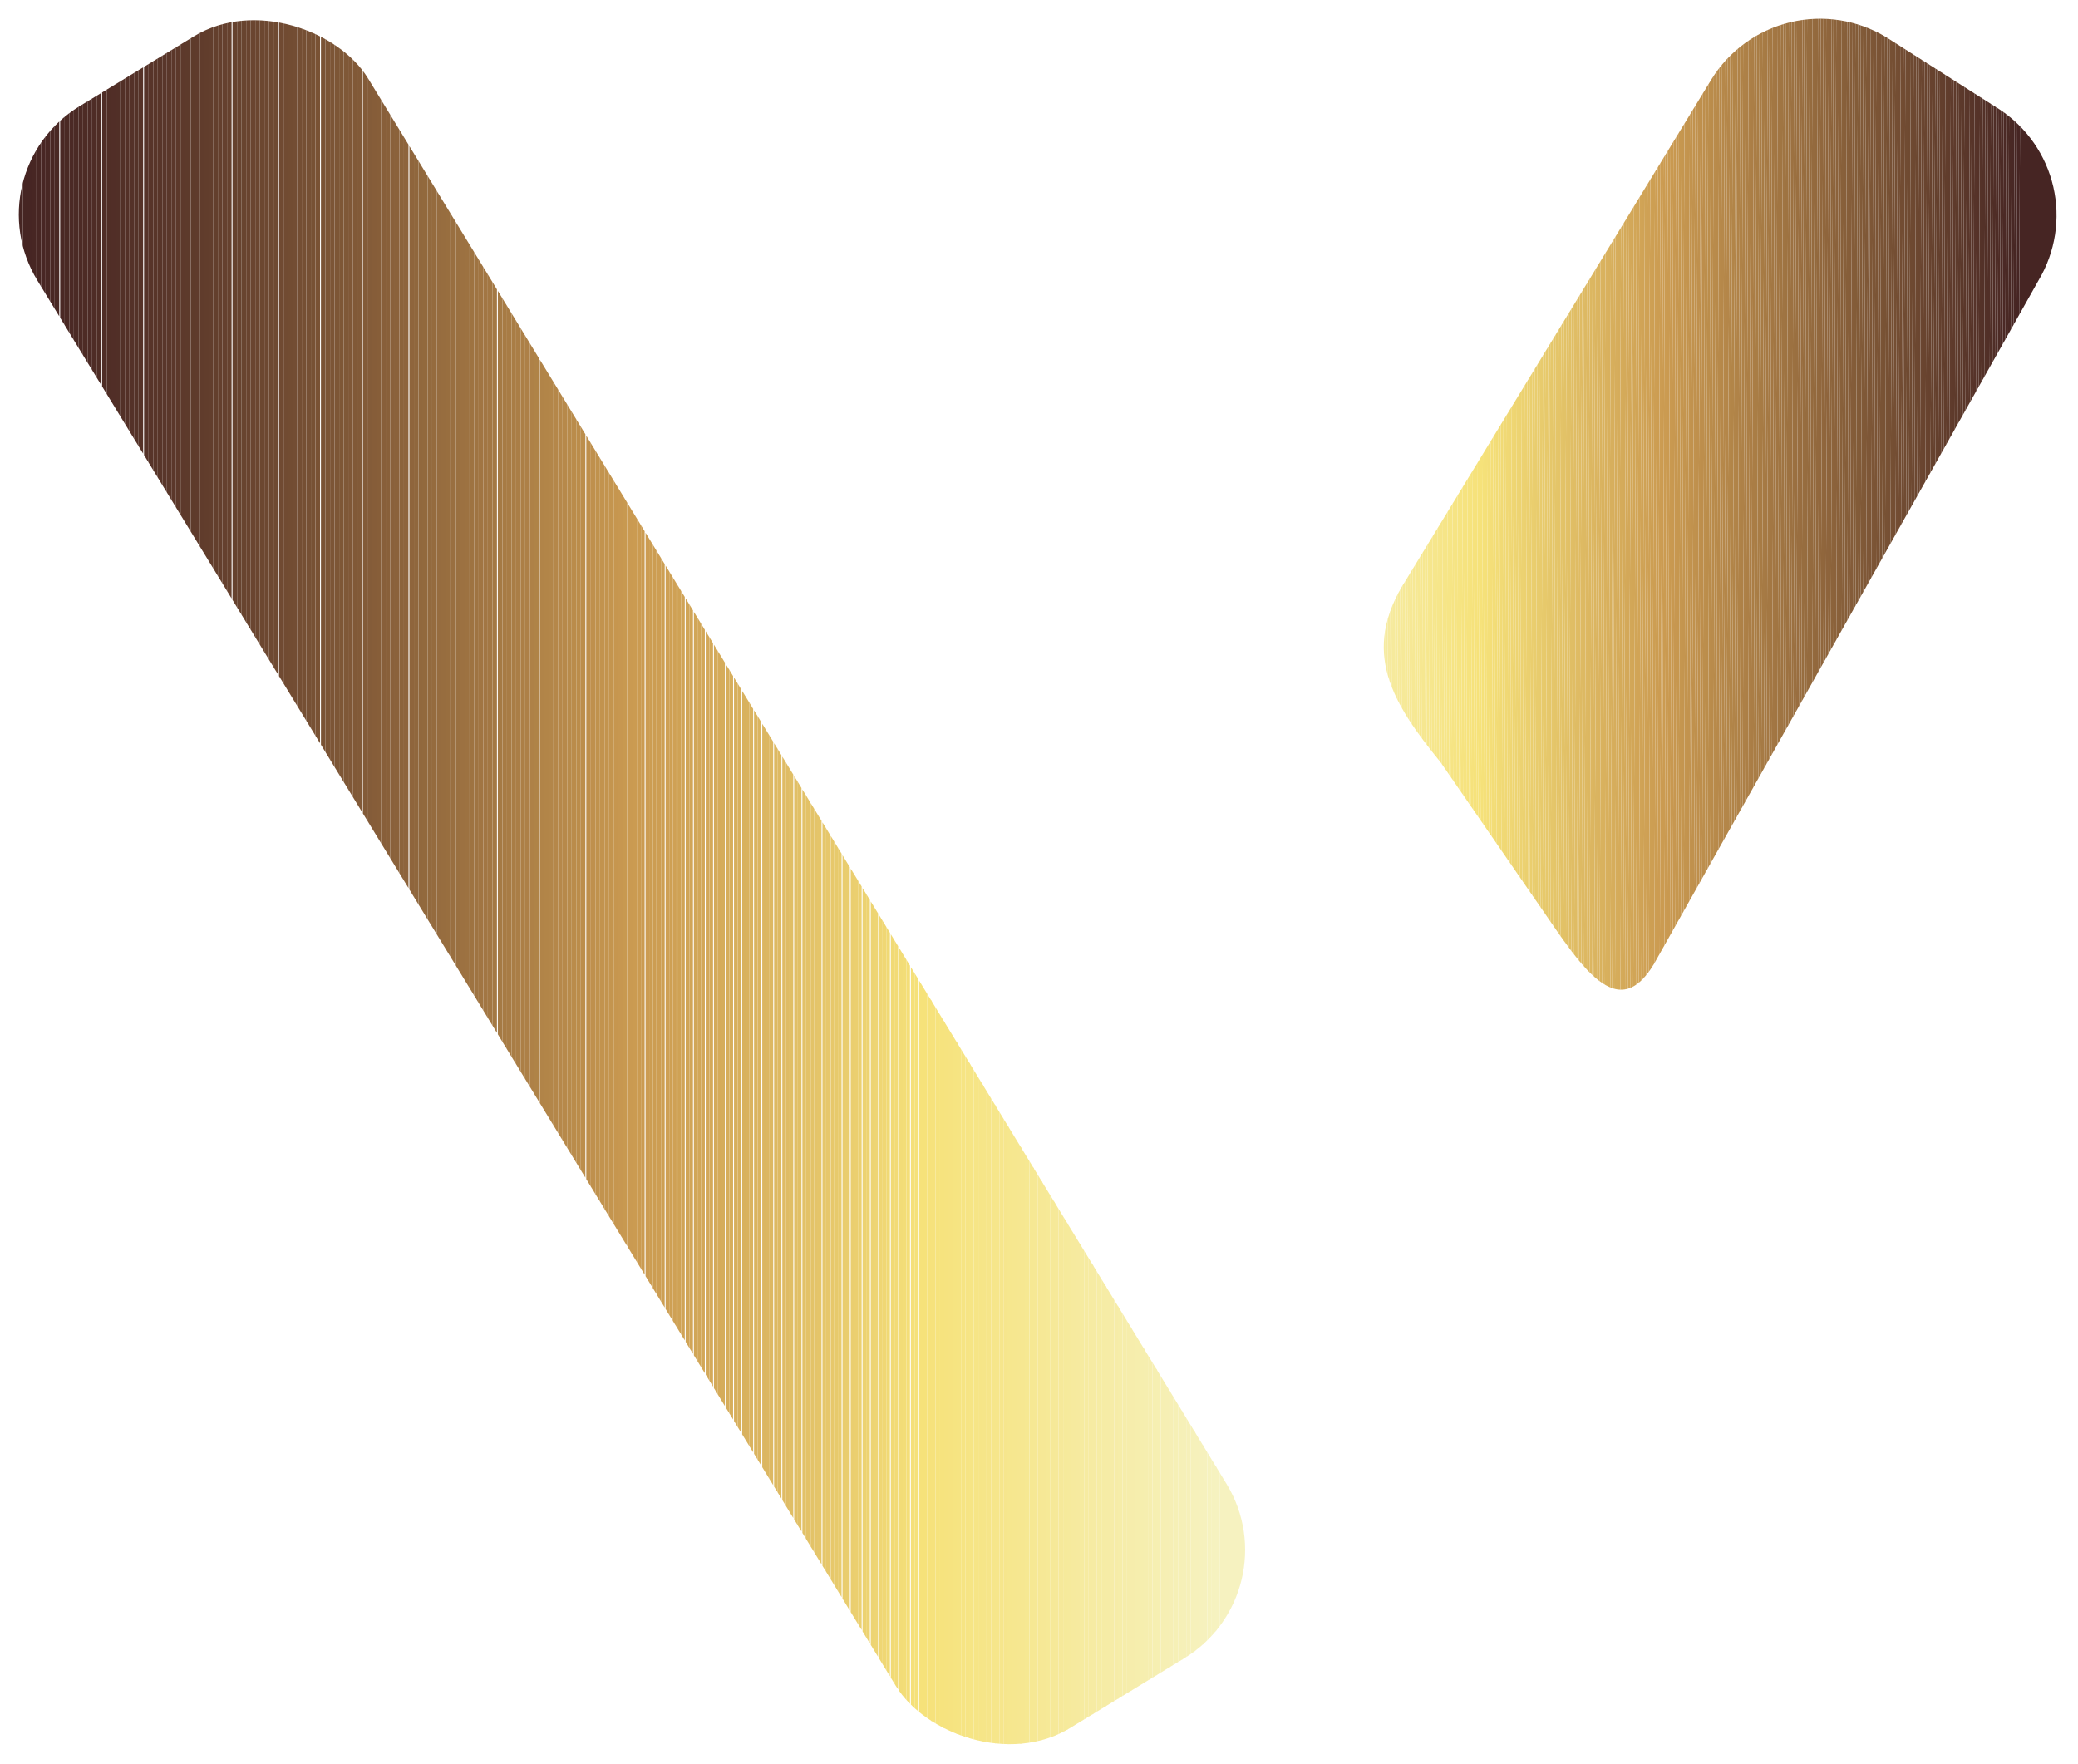 <svg xmlns="http://www.w3.org/2000/svg" xmlns:xlink="http://www.w3.org/1999/xlink" viewBox="0 0 22.79 19.34"><defs><style>.cls-1{fill:none;}.cls-2{clip-path:url(#clip-path);}.cls-3{fill:#462523;}.cls-4{fill:#472623;}.cls-5{fill:#482624;}.cls-6{fill:#482724;}.cls-7{fill:#492724;}.cls-8{fill:#492824;}.cls-9{fill:#4a2824;}.cls-10{fill:#4a2924;}.cls-11{fill:#4b2925;}.cls-12{fill:#4b2a25;}.cls-13{fill:#4c2a25;}.cls-14{fill:#4d2b25;}.cls-15{fill:#4d2b26;}.cls-16{fill:#4e2c26;}.cls-17{fill:#4f2d26;}.cls-18{fill:#502e26;}.cls-19{fill:#512e27;}.cls-20{fill:#512f27;}.cls-21{fill:#523027;}.cls-22{fill:#533027;}.cls-23{fill:#543128;}.cls-24{fill:#543228;}.cls-25{fill:#553228;}.cls-26{fill:#563329;}.cls-27{fill:#573429;}.cls-28{fill:#583529;}.cls-29{fill:#59362a;}.cls-30{fill:#5a372a;}.cls-31{fill:#5b372a;}.cls-32{fill:#5c382a;}.cls-33{fill:#5d392b;}.cls-34{fill:#5d3a2b;}.cls-35{fill:#5e3b2b;}.cls-36{fill:#5f3b2c;}.cls-37{fill:#603c2c;}.cls-38{fill:#613d2c;}.cls-39{fill:#623e2d;}.cls-40{fill:#633f2d;}.cls-41{fill:#643f2d;}.cls-42{fill:#65402e;}.cls-43{fill:#66412e;}.cls-44{fill:#66422e;}.cls-45{fill:#67432f;}.cls-46{fill:#68442f;}.cls-47{fill:#69442f;}.cls-48{fill:#6a4530;}.cls-49{fill:#6b4630;}.cls-50{fill:#6c4730;}.cls-51{fill:#6d4831;}.cls-52{fill:#6e4931;}.cls-53{fill:#6f4a31;}.cls-54{fill:#704a32;}.cls-55{fill:#714b32;}.cls-56{fill:#724c32;}.cls-57{fill:#734d33;}.cls-58{fill:#744e33;}.cls-59{fill:#754f33;}.cls-60{fill:#765034;}.cls-61{fill:#775134;}.cls-62{fill:#795234;}.cls-63{fill:#7a5335;}.cls-64{fill:#7b5435;}.cls-65{fill:#7c5536;}.cls-66{fill:#7d5636;}.cls-67{fill:#7e5736;}.cls-68{fill:#7f5837;}.cls-69{fill:#805837;}.cls-70{fill:#815937;}.cls-71{fill:#825a38;}.cls-72{fill:#835b38;}.cls-73{fill:#845c39;}.cls-74{fill:#865d39;}.cls-75{fill:#875e39;}.cls-76{fill:#885f3a;}.cls-77{fill:#89603a;}.cls-78{fill:#8a613b;}.cls-79{fill:#8b623b;}.cls-80{fill:#8c633b;}.cls-81{fill:#8e643c;}.cls-82{fill:#8f653c;}.cls-83{fill:#90673d;}.cls-84{fill:#91683d;}.cls-85{fill:#92693d;}.cls-86{fill:#936a3e;}.cls-87{fill:#956b3e;}.cls-88{fill:#966c3f;}.cls-89{fill:#976d3f;}.cls-90{fill:#986e3f;}.cls-91{fill:#996f40;}.cls-92{fill:#9a7040;}.cls-93{fill:#9c7141;}.cls-94{fill:#9d7241;}.cls-95{fill:#9e7341;}.cls-96{fill:#9f7442;}.cls-97{fill:#a17542;}.cls-98{fill:#a27643;}.cls-99{fill:#a37743;}.cls-100{fill:#a47944;}.cls-101{fill:#a57a44;}.cls-102{fill:#a77b44;}.cls-103{fill:#a87c45;}.cls-104{fill:#a97d45;}.cls-105{fill:#aa7e46;}.cls-106{fill:#ac7f46;}.cls-107{fill:#ad8047;}.cls-108{fill:#ae8147;}.cls-109{fill:#af8347;}.cls-110{fill:#b18448;}.cls-111{fill:#b28548;}.cls-112{fill:#b38649;}.cls-113{fill:#b58749;}.cls-114{fill:#b6884a;}.cls-115{fill:#b7894a;}.cls-116{fill:#b88b4b;}.cls-117{fill:#ba8c4b;}.cls-118{fill:#bb8d4b;}.cls-119{fill:#bc8e4c;}.cls-120{fill:#be8f4c;}.cls-121{fill:#bf904d;}.cls-122{fill:#c0924d;}.cls-123{fill:#c2934e;}.cls-124{fill:#c3944e;}.cls-125{fill:#c4954f;}.cls-126{fill:#c6964f;}.cls-127{fill:#c79750;}.cls-128{fill:#c89950;}.cls-129{fill:#ca9a51;}.cls-130{fill:#cb9b51;}.cls-131{fill:#cc9c52;}.cls-132{fill:#cc9d52;}.cls-133{fill:#cd9e53;}.cls-134{fill:#cd9f53;}.cls-135{fill:#cea054;}.cls-136{fill:#cfa155;}.cls-137{fill:#cfa255;}.cls-138{fill:#d0a356;}.cls-139{fill:#d0a456;}.cls-140{fill:#d1a557;}.cls-141{fill:#d1a657;}.cls-142{fill:#d2a758;}.cls-143{fill:#d3a758;}.cls-144{fill:#d3a859;}.cls-145{fill:#d4a959;}.cls-146{fill:#d4aa5a;}.cls-147{fill:#d5ab5a;}.cls-148{fill:#d5ac5b;}.cls-149{fill:#d6ad5b;}.cls-150{fill:#d7ae5c;}.cls-151{fill:#d7af5d;}.cls-152{fill:#d8b05d;}.cls-153{fill:#d8b15e;}.cls-154{fill:#d9b25e;}.cls-155{fill:#dab35f;}.cls-156{fill:#dab45f;}.cls-157{fill:#dbb560;}.cls-158{fill:#dbb661;}.cls-159{fill:#dcb761;}.cls-160{fill:#ddb862;}.cls-161{fill:#ddb962;}.cls-162{fill:#deba63;}.cls-163{fill:#dfbb64;}.cls-164{fill:#dfbc64;}.cls-165{fill:#e0be65;}.cls-166{fill:#e1bf66;}.cls-167{fill:#e1c066;}.cls-168{fill:#e2c167;}.cls-169{fill:#e3c267;}.cls-170{fill:#e3c368;}.cls-171{fill:#e4c469;}.cls-172{fill:#e5c569;}.cls-173{fill:#e5c66a;}.cls-174{fill:#e6c76b;}.cls-175{fill:#e7c86b;}.cls-176{fill:#e7ca6c;}.cls-177{fill:#e8cb6d;}.cls-178{fill:#e9cc6d;}.cls-179{fill:#e9cd6e;}.cls-180{fill:#eace6f;}.cls-181{fill:#ebcf6f;}.cls-182{fill:#ebd070;}.cls-183{fill:#ecd271;}.cls-184{fill:#edd371;}.cls-185{fill:#edd472;}.cls-186{fill:#eed573;}.cls-187{fill:#efd673;}.cls-188{fill:#f0d774;}.cls-189{fill:#f0d975;}.cls-190{fill:#f1da75;}.cls-191{fill:#f2db76;}.cls-192{fill:#f2dc77;}.cls-193{fill:#f3dd77;}.cls-194{fill:#f4de78;}.cls-195{fill:#f5e079;}.cls-196{fill:#f5e179;}.cls-197{fill:#f6e27a;}.cls-198{fill:#f6e27b;}.cls-199{fill:#f6e27c;}.cls-200{fill:#f6e37d;}.cls-201{fill:#f6e37e;}.cls-202{fill:#f6e37f;}.cls-203{fill:#f6e380;}.cls-204{fill:#f6e481;}.cls-205{fill:#f6e482;}.cls-206{fill:#f6e483;}.cls-207{fill:#f6e484;}.cls-208{fill:#f6e585;}.cls-209{fill:#f6e586;}.cls-210{fill:#f6e587;}.cls-211{fill:#f6e588;}.cls-212{fill:#f6e589;}.cls-213{fill:#f6e68a;}.cls-214{fill:#f6e68b;}.cls-215{fill:#f6e68c;}.cls-216{fill:#f6e68d;}.cls-217{fill:#f6e78e;}.cls-218{fill:#f6e78f;}.cls-219{fill:#f6e790;}.cls-220{fill:#f6e791;}.cls-221{fill:#f6e892;}.cls-222{fill:#f6e893;}.cls-223{fill:#f6e894;}.cls-224{fill:#f6e895;}.cls-225{fill:#f6e896;}.cls-226{fill:#f6e997;}.cls-227{fill:#f6e998;}.cls-228{fill:#f6e999;}.cls-229{fill:#f6e99a;}.cls-230{fill:#f6ea9b;}.cls-231{fill:#f6ea9c;}.cls-232{fill:#f6ea9e;}.cls-233{fill:#f6ea9f;}.cls-234{fill:#f6eba0;}.cls-235{fill:#f6eba1;}.cls-236{fill:#f6eba2;}.cls-237{fill:#f6eba3;}.cls-238{fill:#f6eca4;}.cls-239{fill:#f6eca5;}.cls-240{fill:#f6eca6;}.cls-241{fill:#f6eca7;}.cls-242{fill:#f6eca8;}.cls-243{fill:#f6eda9;}.cls-244{fill:#f6edaa;}.cls-245{fill:#f6edab;}.cls-246{fill:#f6edac;}.cls-247{fill:#f6eead;}.cls-248{fill:#f6eeae;}.cls-249{fill:#f6eeaf;}.cls-250{fill:#f6eeb0;}.cls-251{fill:#f6efb1;}.cls-252{fill:#f6efb2;}.cls-253{fill:#f6efb3;}.cls-254{fill:#f6efb4;}.cls-255{fill:#f6efb5;}.cls-256{fill:#f6f0b6;}.cls-257{fill:#f6f0b7;}.cls-258{fill:#f6f0b8;}.cls-259{fill:#f6f0b9;}.cls-260{fill:#f6f1ba;}.cls-261{fill:#f6f1bb;}.cls-262{fill:#f6f1bc;}.cls-263{fill:#f6f1bd;}.cls-264{fill:#f6f2be;}.cls-265{fill:#f6f2bf;}.cls-266{fill:#f6f2c0;}.cls-267{clip-path:url(#clip-path-2);}.cls-268{fill:#f4df78;}.cls-269{fill:#f2dc76;}.cls-270{fill:#f0d874;}.cls-271{fill:#efd774;}.cls-272{fill:#eed572;}.cls-273{fill:#ecd170;}.cls-274{fill:#ebd06f;}.cls-275{fill:#eacf6f;}.cls-276{fill:#eace6e;}.cls-277{fill:#e8cc6d;}.cls-278{fill:#e7c96b;}.cls-279{fill:#e6c86b;}.cls-280{fill:#e5c76a;}.cls-281{fill:#e4c569;}.cls-282{fill:#e4c468;}.cls-283{fill:#e2c267;}.cls-284{fill:#e0bd65;}.cls-285{fill:#ddb963;}.cls-286{fill:#dcb661;}.cls-287{fill:#dab460;}.cls-288{fill:#d9b15e;}.cls-289{fill:#d6ad5c;}.cls-290{fill:#d2a657;}.cls-291{fill:#d1a456;}.cls-292{fill:#c99950;}.cls-293{fill:#c89850;}.cls-294{fill:#c6974f;}.cls-295{fill:#c5964f;}.cls-296{fill:#c1924e;}.cls-297{fill:#c0914d;}.cls-298{fill:#bd8e4c;}.cls-299{fill:#b98b4b;}.cls-300{fill:#b88a4a;}.cls-301{fill:#b48649;}.cls-302{fill:#b08348;}.cls-303{fill:#af8247;}.cls-304{fill:#ab7e46;}.cls-305{fill:#aa7d45;}.cls-306{fill:#a67a44;}.cls-307{fill:#a57944;}.cls-308{fill:#a47843;}.cls-309{fill:#a07542;}.cls-310{fill:#9b7040;}.cls-311{fill:#9a6f40;}.cls-312{fill:#996e40;}.cls-313{fill:#986d3f;}.cls-314{fill:#946a3e;}.cls-315{fill:#93693d;}.cls-316{fill:#92683d;}.cls-317{fill:#91673d;}.cls-318{fill:#90663c;}.cls-319{fill:#8d643b;}.cls-320{fill:#8a613a;}.cls-321{fill:#88603a;}.cls-322{fill:#875f3a;}.cls-323{fill:#865e39;}.cls-324{fill:#855d39;}.cls-325{fill:#835c38;}.cls-326{fill:#825b38;}.cls-327{fill:#815a38;}.cls-328{fill:#805937;}.cls-329{fill:#7e5737;}.cls-330{fill:#795335;}.cls-331{fill:#785234;}.cls-332{fill:#704b32;}.cls-333{fill:#68432f;}.cls-334{fill:#67422e;}.cls-335{fill:#65412e;}.cls-336{fill:#64402d;}.cls-337{fill:#5e3a2b;}.cls-338{fill:#5c392b;}.cls-339{fill:#5b382a;}.cls-340{fill:#533128;}</style><clipPath id="clip-path" transform="translate(0.2 0.2)"><rect class="cls-1" x="4.6" y="-0.94" width="4.25" height="20.84" rx="1.39" transform="translate(-3.95 4.89) rotate(-31.42)"/></clipPath><clipPath id="clip-path-2" transform="translate(0.2 0.2)"><path class="cls-1" d="M21.73,1,20.49.21a1.4,1.4,0,0,0-1.92.46L15.22,6.16c-.51.79-.14,1.36.38,2l1,1.45c.48.68.91,1.48,1.34.76l4.22-7.5A1.39,1.39,0,0,0,21.73,1Z"/></clipPath></defs><g id="Layer_2" data-name="Layer 2"><g id="Layer_1-2" data-name="Layer 1"><g id="FinalLogov1"><g class="cls-2"><rect class="cls-3" width="0.2" height="19.34"/><rect class="cls-3" x="0.2" width="0.05" height="19.34"/><rect class="cls-3" x="0.25" width="0.05" height="19.34"/><rect class="cls-3" x="0.3" width="0.05" height="19.34"/><rect class="cls-4" x="0.35" width="0.05" height="19.34"/><rect class="cls-4" x="0.4" width="0.05" height="19.34"/><rect class="cls-5" x="0.45" width="0.05" height="19.34"/><rect class="cls-6" x="0.5" width="0.05" height="19.34"/><rect class="cls-7" x="0.55" width="0.05" height="19.34"/><rect class="cls-8" x="0.6" width="0.05" height="19.34"/><rect class="cls-9" x="0.66" width="0.05" height="19.34"/><rect class="cls-10" x="0.71" width="0.05" height="19.34"/><rect class="cls-11" x="0.76" width="0.05" height="19.34"/><rect class="cls-12" x="0.81" width="0.05" height="19.34"/><rect class="cls-13" x="0.86" width="0.05" height="19.34"/><rect class="cls-14" x="0.91" width="0.05" height="19.34"/><rect class="cls-15" x="0.96" width="0.05" height="19.34"/><rect class="cls-16" x="1.01" width="0.05" height="19.34"/><rect class="cls-17" x="1.06" width="0.05" height="19.34"/><rect class="cls-17" x="1.12" width="0.05" height="19.34"/><rect class="cls-18" x="1.17" width="0.05" height="19.34"/><rect class="cls-19" x="1.22" width="0.05" height="19.34"/><rect class="cls-20" x="1.27" width="0.05" height="19.34"/><rect class="cls-21" x="1.32" width="0.05" height="19.34"/><rect class="cls-22" x="1.37" width="0.05" height="19.34"/><rect class="cls-23" x="1.42" width="0.05" height="19.34"/><rect class="cls-24" x="1.47" width="0.05" height="19.34"/><rect class="cls-25" x="1.52" width="0.05" height="19.34"/><rect class="cls-26" x="1.58" width="0.05" height="19.34"/><rect class="cls-27" x="1.63" width="0.05" height="19.34"/><rect class="cls-28" x="1.68" width="0.05" height="19.34"/><rect class="cls-28" x="1.73" width="0.05" height="19.34"/><rect class="cls-29" x="1.78" width="0.05" height="19.34"/><rect class="cls-30" x="1.83" width="0.05" height="19.34"/><rect class="cls-31" x="1.88" width="0.05" height="19.34"/><rect class="cls-32" x="1.93" width="0.05" height="19.34"/><rect class="cls-33" x="1.98" width="0.05" height="19.34"/><rect class="cls-34" x="2.03" width="0.05" height="19.34"/><rect class="cls-35" x="2.09" width="0.05" height="19.34"/><rect class="cls-36" x="2.14" width="0.05" height="19.34"/><rect class="cls-37" x="2.19" width="0.05" height="19.34"/><rect class="cls-38" x="2.24" width="0.05" height="19.34"/><rect class="cls-39" x="2.29" width="0.05" height="19.34"/><rect class="cls-40" x="2.34" width="0.05" height="19.34"/><rect class="cls-41" x="2.39" width="0.05" height="19.34"/><rect class="cls-42" x="2.44" width="0.05" height="19.34"/><rect class="cls-43" x="2.49" width="0.05" height="19.34"/><rect class="cls-44" x="2.55" width="0.05" height="19.34"/><rect class="cls-45" x="2.6" width="0.05" height="19.34"/><rect class="cls-46" x="2.65" width="0.05" height="19.34"/><rect class="cls-47" x="2.7" width="0.05" height="19.34"/><rect class="cls-48" x="2.75" width="0.05" height="19.34"/><rect class="cls-49" x="2.8" width="0.05" height="19.34"/><rect class="cls-50" x="2.85" width="0.05" height="19.34"/><rect class="cls-51" x="2.9" width="0.05" height="19.34"/><rect class="cls-52" x="2.95" width="0.05" height="19.34"/><rect class="cls-53" x="3" width="0.05" height="19.34"/><rect class="cls-54" x="3.06" width="0.05" height="19.34"/><rect class="cls-55" x="3.11" width="0.05" height="19.34"/><rect class="cls-56" x="3.16" width="0.05" height="19.34"/><rect class="cls-57" x="3.21" width="0.05" height="19.34"/><rect class="cls-58" x="3.26" width="0.05" height="19.34"/><rect class="cls-59" x="3.31" width="0.05" height="19.34"/><rect class="cls-60" x="3.36" width="0.05" height="19.34"/><rect class="cls-61" x="3.41" width="0.05" height="19.34"/><rect class="cls-62" x="3.46" width="0.05" height="19.34"/><rect class="cls-63" x="3.52" width="0.05" height="19.34"/><rect class="cls-64" x="3.57" width="0.05" height="19.34"/><rect class="cls-65" x="3.62" width="0.05" height="19.34"/><rect class="cls-66" x="3.67" width="0.05" height="19.34"/><rect class="cls-67" x="3.72" width="0.05" height="19.34"/><rect class="cls-68" x="3.77" width="0.05" height="19.34"/><rect class="cls-69" x="3.82" width="0.05" height="19.34"/><rect class="cls-70" x="3.87" width="0.05" height="19.34"/><rect class="cls-71" x="3.92" width="0.05" height="19.34"/><rect class="cls-72" x="3.98" width="0.05" height="19.34"/><rect class="cls-73" x="4.03" width="0.05" height="19.34"/><rect class="cls-74" x="4.08" width="0.05" height="19.34"/><rect class="cls-75" x="4.13" width="0.05" height="19.34"/><rect class="cls-76" x="4.18" width="0.05" height="19.34"/><rect class="cls-77" x="4.23" width="0.05" height="19.34"/><rect class="cls-78" x="4.28" width="0.05" height="19.34"/><rect class="cls-79" x="4.33" width="0.05" height="19.34"/><rect class="cls-80" x="4.38" width="0.05" height="19.34"/><rect class="cls-81" x="4.43" width="0.05" height="19.34"/><rect class="cls-82" x="4.49" width="0.05" height="19.34"/><rect class="cls-83" x="4.54" width="0.05" height="19.34"/><rect class="cls-84" x="4.59" width="0.05" height="19.34"/><rect class="cls-85" x="4.64" width="0.05" height="19.34"/><rect class="cls-86" x="4.69" width="0.05" height="19.34"/><rect class="cls-87" x="4.74" width="0.05" height="19.34"/><rect class="cls-88" x="4.79" width="0.05" height="19.34"/><rect class="cls-89" x="4.84" width="0.05" height="19.34"/><rect class="cls-90" x="4.89" width="0.05" height="19.34"/><rect class="cls-91" x="4.95" width="0.05" height="19.34"/><rect class="cls-92" x="5" width="0.05" height="19.34"/><rect class="cls-93" x="5.05" width="0.05" height="19.34"/><rect class="cls-94" x="5.1" width="0.05" height="19.34"/><rect class="cls-95" x="5.15" width="0.05" height="19.34"/><rect class="cls-96" x="5.2" width="0.05" height="19.34"/><rect class="cls-97" x="5.25" width="0.05" height="19.34"/><rect class="cls-98" x="5.3" width="0.05" height="19.34"/><rect class="cls-99" x="5.35" width="0.05" height="19.34"/><rect class="cls-100" x="5.4" width="0.05" height="19.34"/><rect class="cls-101" x="5.46" width="0.05" height="19.34"/><rect class="cls-102" x="5.51" width="0.05" height="19.34"/><rect class="cls-103" x="5.56" width="0.05" height="19.34"/><rect class="cls-104" x="5.61" width="0.05" height="19.34"/><rect class="cls-105" x="5.66" width="0.05" height="19.34"/><rect class="cls-106" x="5.71" width="0.05" height="19.34"/><rect class="cls-107" x="5.76" width="0.05" height="19.34"/><rect class="cls-108" x="5.81" width="0.05" height="19.34"/><rect class="cls-109" x="5.86" width="0.05" height="19.34"/><rect class="cls-110" x="5.92" width="0.05" height="19.34"/><rect class="cls-111" x="5.97" width="0.05" height="19.34"/><rect class="cls-112" x="6.02" width="0.05" height="19.34"/><rect class="cls-113" x="6.07" width="0.05" height="19.34"/><rect class="cls-114" x="6.12" width="0.05" height="19.34"/><rect class="cls-115" x="6.17" width="0.05" height="19.34"/><rect class="cls-116" x="6.22" width="0.05" height="19.34"/><rect class="cls-117" x="6.27" width="0.05" height="19.34"/><rect class="cls-118" x="6.32" width="0.05" height="19.34"/><rect class="cls-119" x="6.37" width="0.05" height="19.34"/><rect class="cls-120" x="6.43" width="0.05" height="19.34"/><rect class="cls-121" x="6.48" width="0.05" height="19.34"/><rect class="cls-122" x="6.53" width="0.05" height="19.34"/><rect class="cls-123" x="6.58" width="0.05" height="19.34"/><rect class="cls-124" x="6.63" width="0.05" height="19.34"/><rect class="cls-125" x="6.68" width="0.05" height="19.34"/><rect class="cls-126" x="6.73" width="0.05" height="19.34"/><rect class="cls-127" x="6.78" width="0.05" height="19.34"/><rect class="cls-128" x="6.83" width="0.05" height="19.34"/><rect class="cls-129" x="6.89" width="0.05" height="19.34"/><rect class="cls-130" x="6.94" width="0.05" height="19.34"/><rect class="cls-130" x="6.99" width="0.04" height="19.34"/><rect class="cls-130" x="7.03" width="0.04" height="19.34"/><rect class="cls-131" x="7.08" width="0.04" height="19.34"/><rect class="cls-132" x="7.12" width="0.04" height="19.34"/><rect class="cls-132" x="7.16" width="0.04" height="19.34"/><rect class="cls-133" x="7.21" width="0.04" height="19.34"/><rect class="cls-134" x="7.25" width="0.04" height="19.34"/><rect class="cls-135" x="7.3" width="0.04" height="19.34"/><rect class="cls-135" x="7.34" width="0.04" height="19.34"/><rect class="cls-136" x="7.38" width="0.04" height="19.34"/><rect class="cls-137" x="7.43" width="0.04" height="19.34"/><rect class="cls-138" x="7.47" width="0.04" height="19.34"/><rect class="cls-139" x="7.52" width="0.04" height="19.34"/><rect class="cls-140" x="7.56" width="0.04" height="19.34"/><rect class="cls-141" x="7.61" width="0.04" height="19.34"/><rect class="cls-142" x="7.65" width="0.04" height="19.34"/><rect class="cls-143" x="7.69" width="0.04" height="19.34"/><rect class="cls-144" x="7.74" width="0.04" height="19.34"/><rect class="cls-145" x="7.78" width="0.04" height="19.34"/><rect class="cls-146" x="7.83" width="0.04" height="19.34"/><rect class="cls-147" x="7.87" width="0.04" height="19.34"/><rect class="cls-148" x="7.91" width="0.04" height="19.34"/><rect class="cls-149" x="7.96" width="0.04" height="19.34"/><rect class="cls-150" x="8" width="0.04" height="19.34"/><rect class="cls-151" x="8.05" width="0.04" height="19.34"/><rect class="cls-152" x="8.09" width="0.04" height="19.34"/><rect class="cls-153" x="8.14" width="0.04" height="19.34"/><rect class="cls-154" x="8.18" width="0.04" height="19.34"/><rect class="cls-155" x="8.22" width="0.04" height="19.34"/><rect class="cls-156" x="8.27" width="0.04" height="19.34"/><rect class="cls-157" x="8.31" width="0.04" height="19.34"/><rect class="cls-158" x="8.36" width="0.04" height="19.34"/><rect class="cls-159" x="8.4" width="0.04" height="19.34"/><rect class="cls-160" x="8.44" width="0.04" height="19.34"/><rect class="cls-161" x="8.49" width="0.04" height="19.34"/><rect class="cls-162" x="8.53" width="0.04" height="19.34"/><rect class="cls-163" x="8.58" width="0.04" height="19.34"/><rect class="cls-164" x="8.62" width="0.04" height="19.34"/><rect class="cls-165" x="8.66" width="0.04" height="19.34"/><rect class="cls-166" x="8.71" width="0.04" height="19.34"/><rect class="cls-167" x="8.75" width="0.04" height="19.34"/><rect class="cls-168" x="8.8" width="0.04" height="19.34"/><rect class="cls-169" x="8.84" width="0.04" height="19.34"/><rect class="cls-170" x="8.89" width="0.04" height="19.34"/><rect class="cls-171" x="8.93" width="0.04" height="19.34"/><rect class="cls-172" x="8.97" width="0.04" height="19.34"/><rect class="cls-173" x="9.02" width="0.04" height="19.34"/><rect class="cls-174" x="9.06" width="0.04" height="19.34"/><rect class="cls-175" x="9.11" width="0.04" height="19.34"/><rect class="cls-176" x="9.15" width="0.04" height="19.34"/><rect class="cls-177" x="9.19" width="0.04" height="19.34"/><rect class="cls-178" x="9.24" width="0.04" height="19.34"/><rect class="cls-179" x="9.28" width="0.04" height="19.34"/><rect class="cls-180" x="9.33" width="0.04" height="19.34"/><rect class="cls-181" x="9.37" width="0.04" height="19.34"/><rect class="cls-182" x="9.41" width="0.04" height="19.34"/><rect class="cls-183" x="9.46" width="0.04" height="19.34"/><rect class="cls-184" x="9.5" width="0.04" height="19.34"/><rect class="cls-185" x="9.55" width="0.04" height="19.34"/><rect class="cls-186" x="9.59" width="0.04" height="19.34"/><rect class="cls-187" x="9.64" width="0.04" height="19.34"/><rect class="cls-188" x="9.68" width="0.04" height="19.34"/><rect class="cls-189" x="9.72" width="0.04" height="19.34"/><rect class="cls-190" x="9.77" width="0.04" height="19.34"/><rect class="cls-191" x="9.81" width="0.04" height="19.34"/><rect class="cls-192" x="9.86" width="0.04" height="19.34"/><rect class="cls-193" x="9.9" width="0.04" height="19.34"/><rect class="cls-194" x="9.94" width="0.04" height="19.34"/><rect class="cls-195" x="9.99" width="0.04" height="19.34"/><rect class="cls-196" x="10.03" width="0.04" height="19.34"/><rect class="cls-197" x="10.08" width="0.04" height="19.34"/><rect class="cls-197" x="10.12" width="0.05" height="19.34"/><rect class="cls-198" x="10.17" width="0.05" height="19.34"/><rect class="cls-199" x="10.21" width="0.05" height="19.34"/><rect class="cls-200" x="10.26" width="0.05" height="19.34"/><rect class="cls-201" x="10.31" width="0.05" height="19.34"/><rect class="cls-202" x="10.35" width="0.05" height="19.34"/><rect class="cls-203" x="10.4" width="0.05" height="19.34"/><rect class="cls-204" x="10.45" width="0.05" height="19.34"/><rect class="cls-205" x="10.49" width="0.05" height="19.34"/><rect class="cls-206" x="10.54" width="0.05" height="19.34"/><rect class="cls-207" x="10.59" width="0.05" height="19.34"/><rect class="cls-208" x="10.63" width="0.05" height="19.34"/><rect class="cls-209" x="10.68" width="0.05" height="19.34"/><rect class="cls-210" x="10.73" width="0.05" height="19.34"/><rect class="cls-211" x="10.77" width="0.05" height="19.34"/><rect class="cls-212" x="10.82" width="0.05" height="19.34"/><rect class="cls-213" x="10.87" width="0.05" height="19.34"/><rect class="cls-214" x="10.91" width="0.05" height="19.34"/><rect class="cls-215" x="10.96" width="0.05" height="19.34"/><rect class="cls-216" x="11.01" width="0.05" height="19.34"/><rect class="cls-217" x="11.05" width="0.05" height="19.34"/><rect class="cls-218" x="11.1" width="0.05" height="19.34"/><rect class="cls-219" x="11.15" width="0.05" height="19.34"/><rect class="cls-220" x="11.19" width="0.05" height="19.34"/><rect class="cls-221" x="11.24" width="0.05" height="19.34"/><rect class="cls-222" x="11.29" width="0.05" height="19.34"/><rect class="cls-223" x="11.33" width="0.05" height="19.34"/><rect class="cls-224" x="11.38" width="0.05" height="19.34"/><rect class="cls-225" x="11.42" width="0.05" height="19.34"/><rect class="cls-226" x="11.47" width="0.05" height="19.34"/><rect class="cls-227" x="11.52" width="0.05" height="19.34"/><rect class="cls-228" x="11.56" width="0.05" height="19.34"/><rect class="cls-229" x="11.61" width="0.05" height="19.34"/><rect class="cls-230" x="11.66" width="0.05" height="19.34"/><rect class="cls-231" x="11.7" width="0.05" height="19.34"/><rect class="cls-232" x="11.75" width="0.05" height="19.34"/><rect class="cls-233" x="11.8" width="0.05" height="19.34"/><rect class="cls-234" x="11.84" width="0.05" height="19.34"/><rect class="cls-235" x="11.89" width="0.05" height="19.34"/><rect class="cls-236" x="11.94" width="0.05" height="19.34"/><rect class="cls-237" x="11.98" width="0.05" height="19.34"/><rect class="cls-238" x="12.03" width="0.05" height="19.34"/><rect class="cls-239" x="12.08" width="0.05" height="19.34"/><rect class="cls-240" x="12.12" width="0.05" height="19.34"/><rect class="cls-241" x="12.17" width="0.05" height="19.34"/><rect class="cls-242" x="12.22" width="0.05" height="19.34"/><rect class="cls-243" x="12.26" width="0.05" height="19.34"/><rect class="cls-244" x="12.31" width="0.05" height="19.34"/><rect class="cls-245" x="12.36" width="0.05" height="19.34"/><rect class="cls-246" x="12.4" width="0.05" height="19.34"/><rect class="cls-247" x="12.45" width="0.05" height="19.34"/><rect class="cls-248" x="12.5" width="0.05" height="19.34"/><rect class="cls-249" x="12.54" width="0.05" height="19.34"/><rect class="cls-250" x="12.59" width="0.05" height="19.34"/><rect class="cls-251" x="12.64" width="0.05" height="19.34"/><rect class="cls-252" x="12.68" width="0.05" height="19.34"/><rect class="cls-253" x="12.73" width="0.05" height="19.34"/><rect class="cls-254" x="12.78" width="0.05" height="19.34"/><rect class="cls-255" x="12.82" width="0.05" height="19.34"/><rect class="cls-256" x="12.87" width="0.05" height="19.34"/><rect class="cls-257" x="12.92" width="0.05" height="19.34"/><rect class="cls-258" x="12.96" width="0.05" height="19.34"/><rect class="cls-259" x="13.01" width="0.05" height="19.34"/><rect class="cls-260" x="13.06" width="0.05" height="19.34"/><rect class="cls-261" x="13.1" width="0.05" height="19.34"/><rect class="cls-262" x="13.15" width="0.05" height="19.34"/><rect class="cls-263" x="13.19" width="0.05" height="19.34"/><rect class="cls-264" x="13.24" width="0.05" height="19.34"/><rect class="cls-265" x="13.29" width="0.05" height="19.34"/><rect class="cls-266" x="13.33" width="0.05" height="19.34"/><rect class="cls-266" x="13.38" width="0.45" height="19.34"/></g><g class="cls-267"><polygon class="cls-246" points="14.92 0.01 14.9 4.29 14.9 0.01 14.92 0.01"/><polygon class="cls-245" points="14.95 0.01 14.9 10.16 14.9 4.29 14.92 0.01 14.95 0.01"/><polygon class="cls-244" points="14.98 0.01 14.93 11.3 14.9 11.3 14.9 10.16 14.95 0.01 14.98 0.01"/><polygon class="cls-243" points="15.01 0.01 14.95 11.3 14.93 11.3 14.98 0.01 15.01 0.01"/><polygon class="cls-242" points="15.03 0.01 14.98 11.3 14.95 11.3 15.01 0.01 15.03 0.01"/><polygon class="cls-241" points="15.06 0.01 15.01 11.3 14.98 11.3 15.03 0.01 15.06 0.01"/><polygon class="cls-240" points="15.09 0.01 15.04 11.3 15.01 11.3 15.06 0.01 15.09 0.01"/><polygon class="cls-239" points="15.11 0.01 15.06 11.3 15.04 11.3 15.09 0.01 15.11 0.01"/><polygon class="cls-238" points="15.14 0.01 15.09 11.3 15.06 11.3 15.11 0.01 15.14 0.01"/><polygon class="cls-237" points="15.17 0.01 15.12 11.3 15.09 11.3 15.14 0.01 15.17 0.01"/><polygon class="cls-236" points="15.2 0.01 15.14 11.3 15.12 11.3 15.17 0.01 15.2 0.01"/><polygon class="cls-235" points="15.22 0.01 15.17 11.3 15.14 11.3 15.2 0.01 15.22 0.01"/><polygon class="cls-234" points="15.25 0.01 15.2 11.3 15.17 11.3 15.22 0.01 15.25 0.01"/><polygon class="cls-233" points="15.28 0.01 15.22 11.3 15.2 11.3 15.25 0.01 15.28 0.01"/><polygon class="cls-232" points="15.3 0.01 15.25 11.3 15.22 11.3 15.28 0.01 15.3 0.01"/><polygon class="cls-231" points="15.33 0.01 15.28 11.3 15.25 11.3 15.3 0.01 15.33 0.01"/><polygon class="cls-230" points="15.36 0.01 15.31 11.3 15.28 11.3 15.33 0.01 15.36 0.01"/><polygon class="cls-229" points="15.39 0.01 15.33 11.3 15.31 11.3 15.36 0.01 15.39 0.01"/><polygon class="cls-228" points="15.41 0.01 15.36 11.3 15.33 11.3 15.39 0.01 15.41 0.01"/><polygon class="cls-227" points="15.44 0.01 15.39 11.3 15.36 11.3 15.41 0.01 15.44 0.01"/><polygon class="cls-226" points="15.47 0.01 15.42 11.3 15.39 11.3 15.44 0.01 15.47 0.01"/><polygon class="cls-225" points="15.49 0.01 15.44 11.3 15.42 11.3 15.47 0.01 15.49 0.01"/><polygon class="cls-224" points="15.52 0.01 15.47 11.3 15.44 11.3 15.49 0.01 15.52 0.01"/><polygon class="cls-223" points="15.55 0.01 15.5 11.3 15.47 11.3 15.52 0.01 15.55 0.01"/><polygon class="cls-222" points="15.58 0.01 15.53 11.3 15.5 11.3 15.55 0.01 15.58 0.01"/><polygon class="cls-221" points="15.6 0.01 15.55 11.3 15.53 11.3 15.58 0.01 15.6 0.01"/><polygon class="cls-220" points="15.63 0.01 15.58 11.3 15.55 11.3 15.6 0.01 15.63 0.01"/><polygon class="cls-219" points="15.66 0.01 15.61 11.3 15.58 11.3 15.63 0.01 15.66 0.01"/><polygon class="cls-218" points="15.69 0.01 15.63 11.3 15.61 11.3 15.66 0.01 15.69 0.01"/><polygon class="cls-217" points="15.71 0.01 15.66 11.3 15.63 11.3 15.69 0.01 15.71 0.01"/><polygon class="cls-216" points="15.74 0.01 15.69 11.3 15.66 11.3 15.71 0.01 15.74 0.01"/><polygon class="cls-215" points="15.77 0.01 15.71 11.3 15.69 11.3 15.74 0.01 15.77 0.01"/><polygon class="cls-214" points="15.79 0.01 15.74 11.3 15.71 11.3 15.77 0.01 15.79 0.01"/><polygon class="cls-213" points="15.82 0.01 15.77 11.3 15.74 11.3 15.79 0.01 15.82 0.01"/><polygon class="cls-212" points="15.85 0.01 15.8 11.3 15.77 11.3 15.82 0.01 15.85 0.01"/><polygon class="cls-211" points="15.88 0.01 15.82 11.3 15.8 11.3 15.85 0.01 15.88 0.01"/><polygon class="cls-210" points="15.9 0.01 15.85 11.3 15.82 11.3 15.88 0.01 15.9 0.01"/><polygon class="cls-209" points="15.93 0.01 15.88 11.3 15.85 11.3 15.9 0.01 15.93 0.01"/><polygon class="cls-208" points="15.96 0.01 15.9 11.3 15.88 11.3 15.93 0.01 15.96 0.01"/><polygon class="cls-207" points="15.98 0.01 15.93 11.3 15.9 11.3 15.96 0.01 15.98 0.01"/><polygon class="cls-206" points="16.01 0.01 15.96 11.3 15.93 11.3 15.98 0.01 16.01 0.01"/><polygon class="cls-205" points="16.04 0.01 15.99 11.3 15.96 11.3 16.01 0.01 16.04 0.01"/><polygon class="cls-204" points="16.07 0.01 16.01 11.3 15.99 11.3 16.04 0.01 16.07 0.01"/><polygon class="cls-203" points="16.09 0.01 16.04 11.3 16.01 11.3 16.07 0.01 16.09 0.01"/><polygon class="cls-202" points="16.12 0.01 16.07 11.3 16.04 11.3 16.09 0.01 16.12 0.01"/><polygon class="cls-201" points="16.15 0.01 16.1 11.3 16.07 11.3 16.12 0.01 16.15 0.01"/><polygon class="cls-200" points="16.18 0.01 16.12 11.3 16.1 11.3 16.15 0.01 16.18 0.01"/><polygon class="cls-199" points="16.2 0.01 16.15 11.3 16.12 11.3 16.18 0.01 16.2 0.01"/><polygon class="cls-198" points="16.23 0.01 16.18 11.3 16.15 11.3 16.2 0.01 16.23 0.01"/><polygon class="cls-197" points="16.26 0.01 16.2 11.3 16.18 11.3 16.23 0.01 16.26 0.01"/><polygon class="cls-197" points="16.29 0.01 16.23 11.3 16.2 11.3 16.26 0.01 16.29 0.01"/><polygon class="cls-196" points="16.31 0.01 16.26 11.3 16.23 11.3 16.29 0.01 16.31 0.01"/><polygon class="cls-195" points="16.34 0.01 16.29 11.3 16.26 11.3 16.31 0.01 16.34 0.01"/><polygon class="cls-268" points="16.37 0.01 16.32 11.3 16.29 11.3 16.34 0.01 16.37 0.01"/><polygon class="cls-194" points="16.4 0.01 16.35 11.3 16.32 11.3 16.37 0.01 16.4 0.01"/><polygon class="cls-193" points="16.43 0.01 16.38 11.3 16.35 11.3 16.4 0.01 16.43 0.01"/><polygon class="cls-269" points="16.46 0.01 16.4 11.3 16.38 11.3 16.43 0.01 16.46 0.01"/><polygon class="cls-191" points="16.48 0.01 16.43 11.3 16.4 11.3 16.46 0.01 16.48 0.01"/><polygon class="cls-190" points="16.51 0.01 16.46 11.3 16.43 11.3 16.48 0.01 16.51 0.01"/><polygon class="cls-189" points="16.54 0.01 16.49 11.3 16.46 11.3 16.51 0.01 16.54 0.01"/><polygon class="cls-270" points="16.57 0.01 16.52 11.3 16.49 11.3 16.54 0.01 16.57 0.01"/><polygon class="cls-271" points="16.6 0.01 16.55 11.3 16.52 11.3 16.57 0.01 16.6 0.01"/><polygon class="cls-187" points="16.63 0.01 16.57 11.3 16.55 11.3 16.6 0.01 16.63 0.01"/><polygon class="cls-272" points="16.66 0.01 16.6 11.3 16.57 11.3 16.63 0.01 16.66 0.01"/><polygon class="cls-185" points="16.68 0.01 16.63 11.3 16.6 11.3 16.66 0.01 16.68 0.01"/><polygon class="cls-184" points="16.71 0.01 16.66 11.3 16.63 11.3 16.68 0.01 16.71 0.01"/><polygon class="cls-183" points="16.74 0.01 16.69 11.3 16.66 11.3 16.71 0.01 16.74 0.01"/><polygon class="cls-273" points="16.77 0.01 16.72 11.3 16.69 11.3 16.74 0.01 16.77 0.01"/><polygon class="cls-274" points="16.8 0.01 16.75 11.3 16.72 11.3 16.77 0.01 16.8 0.01"/><polygon class="cls-275" points="16.83 0.01 16.77 11.3 16.75 11.3 16.8 0.01 16.83 0.01"/><polygon class="cls-276" points="16.85 0.01 16.8 11.3 16.77 11.3 16.83 0.01 16.85 0.01"/><polygon class="cls-179" points="16.88 0.01 16.83 11.3 16.8 11.3 16.85 0.01 16.88 0.01"/><polygon class="cls-277" points="16.91 0.01 16.86 11.3 16.83 11.3 16.88 0.01 16.91 0.01"/><polygon class="cls-177" points="16.94 0.01 16.89 11.3 16.86 11.3 16.91 0.01 16.94 0.01"/><polygon class="cls-176" points="16.97 0.01 16.91 11.3 16.89 11.3 16.94 0.01 16.97 0.01"/><polygon class="cls-278" points="17 0.01 16.94 11.3 16.91 11.3 16.97 0.01 17 0.01"/><polygon class="cls-279" points="17.02 0.01 16.97 11.3 16.94 11.3 17 0.01 17.02 0.01"/><polygon class="cls-280" points="17.05 0.01 17 11.3 16.97 11.3 17.02 0.01 17.05 0.01"/><polygon class="cls-173" points="17.08 0.01 17.03 11.3 17 11.3 17.05 0.01 17.08 0.01"/><polygon class="cls-281" points="17.11 0.01 17.06 11.3 17.03 11.3 17.08 0.01 17.11 0.01"/><polygon class="cls-282" points="17.14 0.01 17.09 11.3 17.06 11.3 17.11 0.01 17.14 0.01"/><polygon class="cls-170" points="17.17 0.01 17.11 11.3 17.09 11.3 17.14 0.01 17.17 0.01"/><polygon class="cls-283" points="17.2 0.01 17.14 11.3 17.11 11.3 17.17 0.01 17.2 0.01"/><polygon class="cls-168" points="17.22 0.01 17.17 11.3 17.14 11.3 17.2 0.01 17.22 0.01"/><polygon class="cls-167" points="17.25 0.01 17.2 11.3 17.17 11.3 17.22 0.01 17.25 0.01"/><polygon class="cls-165" points="17.28 0.01 17.23 11.3 17.2 11.3 17.25 0.01 17.28 0.01"/><polygon class="cls-284" points="17.31 0.01 17.26 11.3 17.23 11.3 17.28 0.01 17.31 0.01"/><polygon class="cls-164" points="17.34 0.01 17.29 11.3 17.26 11.3 17.31 0.01 17.34 0.01"/><polygon class="cls-163" points="17.37 0.01 17.31 11.3 17.29 11.3 17.34 0.01 17.37 0.01"/><polygon class="cls-162" points="17.39 0.01 17.34 11.3 17.31 11.3 17.37 0.01 17.39 0.01"/><polygon class="cls-285" points="17.42 0.01 17.37 11.3 17.34 11.3 17.39 0.01 17.42 0.01"/><polygon class="cls-160" points="17.45 0.01 17.4 11.3 17.37 11.3 17.42 0.01 17.45 0.01"/><polygon class="cls-159" points="17.48 0.01 17.43 11.3 17.4 11.3 17.45 0.01 17.48 0.01"/><polygon class="cls-286" points="17.51 0.01 17.46 11.3 17.43 11.3 17.48 0.01 17.51 0.01"/><polygon class="cls-157" points="17.54 0.01 17.48 11.3 17.46 11.3 17.51 0.01 17.54 0.01"/><polygon class="cls-287" points="17.57 0.01 17.51 11.3 17.48 11.3 17.54 0.01 17.57 0.01"/><polygon class="cls-155" points="17.59 0.01 17.54 11.3 17.51 11.3 17.57 0.01 17.59 0.01"/><polygon class="cls-154" points="17.62 0.01 17.57 11.3 17.54 11.3 17.59 0.01 17.62 0.01"/><polygon class="cls-288" points="17.65 0.01 17.6 11.3 17.57 11.3 17.62 0.01 17.65 0.01"/><polygon class="cls-152" points="17.68 0.01 17.63 11.3 17.6 11.3 17.65 0.01 17.68 0.01"/><polygon class="cls-151" points="17.71 0.01 17.66 11.3 17.63 11.3 17.68 0.01 17.71 0.01"/><polygon class="cls-150" points="17.73 0.01 17.68 11.3 17.66 11.3 17.71 0.01 17.73 0.01"/><polygon class="cls-289" points="17.76 0.01 17.71 11.3 17.68 11.3 17.73 0.01 17.76 0.01"/><polygon class="cls-148" points="17.79 0.01 17.74 11.3 17.71 11.3 17.76 0.01 17.79 0.01"/><polygon class="cls-147" points="17.82 0.01 17.77 11.3 17.74 11.3 17.79 0.01 17.82 0.01"/><polygon class="cls-146" points="17.85 0.01 17.8 11.3 17.77 11.3 17.82 0.01 17.85 0.01"/><polygon class="cls-145" points="17.88 0.01 17.82 11.3 17.8 11.3 17.85 0.01 17.88 0.01"/><polygon class="cls-144" points="17.91 0.01 17.85 11.3 17.82 11.3 17.88 0.01 17.91 0.01"/><polygon class="cls-142" points="17.93 0.01 17.88 11.3 17.85 11.3 17.91 0.01 17.93 0.01"/><polygon class="cls-290" points="17.96 0.01 17.91 11.3 17.88 11.3 17.93 0.01 17.96 0.01"/><polygon class="cls-140" points="17.99 0.01 17.94 11.3 17.91 11.3 17.96 0.01 17.99 0.01"/><polygon class="cls-291" points="18.02 0.01 17.97 11.3 17.94 11.3 17.99 0.01 18.02 0.01"/><polygon class="cls-138" points="18.05 0.01 18 11.3 17.97 11.3 18.02 0.01 18.05 0.01"/><polygon class="cls-137" points="18.08 0.01 18.02 11.3 18 11.3 18.05 0.01 18.08 0.01"/><polygon class="cls-136" points="18.11 0.01 18.05 11.3 18.02 11.3 18.08 0.01 18.11 0.01"/><polygon class="cls-135" points="18.13 0.01 18.08 11.3 18.05 11.3 18.11 0.01 18.13 0.01"/><polygon class="cls-134" points="18.16 0.01 18.11 11.3 18.08 11.3 18.13 0.01 18.16 0.01"/><polygon class="cls-133" points="18.19 0.01 18.14 11.3 18.11 11.3 18.16 0.01 18.19 0.01"/><polygon class="cls-132" points="18.22 0.01 18.17 11.3 18.14 11.3 18.19 0.01 18.22 0.01"/><polygon class="cls-131" points="18.25 0.01 18.2 11.3 18.17 11.3 18.22 0.01 18.25 0.01"/><polygon class="cls-130" points="18.27 0.01 18.22 11.3 18.2 11.3 18.25 0.01 18.27 0.01"/><polygon class="cls-130" points="18.3 0.01 18.25 11.3 18.22 11.3 18.27 0.01 18.3 0.01"/><polygon class="cls-129" points="18.33 0.01 18.28 11.3 18.25 11.3 18.3 0.01 18.33 0.01"/><polygon class="cls-292" points="18.36 0.01 18.31 11.3 18.28 11.3 18.33 0.01 18.36 0.01"/><polygon class="cls-293" points="18.39 0.01 18.34 11.3 18.31 11.3 18.36 0.01 18.39 0.01"/><polygon class="cls-127" points="18.42 0.01 18.37 11.3 18.34 11.3 18.39 0.01 18.42 0.01"/><polygon class="cls-294" points="18.45 0.01 18.4 11.3 18.37 11.3 18.42 0.01 18.45 0.01"/><polygon class="cls-295" points="18.48 0.01 18.43 11.3 18.4 11.3 18.45 0.01 18.48 0.01"/><polygon class="cls-125" points="18.51 0.01 18.46 11.3 18.43 11.3 18.48 0.01 18.51 0.01"/><polygon class="cls-124" points="18.54 0.01 18.49 11.3 18.46 11.3 18.51 0.01 18.54 0.01"/><polygon class="cls-123" points="18.57 0.01 18.52 11.3 18.49 11.3 18.54 0.01 18.57 0.01"/><polygon class="cls-296" points="18.6 0.01 18.54 11.3 18.52 11.3 18.57 0.01 18.6 0.01"/><polygon class="cls-297" points="18.63 0.01 18.57 11.3 18.54 11.3 18.6 0.01 18.63 0.01"/><polygon class="cls-121" points="18.66 0.01 18.6 11.3 18.57 11.3 18.63 0.01 18.66 0.01"/><polygon class="cls-120" points="18.68 0.01 18.63 11.3 18.6 11.3 18.66 0.01 18.68 0.01"/><polygon class="cls-298" points="18.71 0.01 18.66 11.3 18.63 11.3 18.68 0.01 18.71 0.01"/><polygon class="cls-119" points="18.74 0.01 18.69 11.3 18.66 11.3 18.71 0.01 18.74 0.01"/><polygon class="cls-118" points="18.77 0.01 18.72 11.3 18.69 11.3 18.74 0.01 18.77 0.01"/><polygon class="cls-117" points="18.8 0.01 18.75 11.3 18.72 11.3 18.77 0.01 18.8 0.01"/><polygon class="cls-299" points="18.83 0.01 18.78 11.3 18.75 11.3 18.8 0.01 18.83 0.01"/><polygon class="cls-300" points="18.86 0.01 18.81 11.3 18.78 11.3 18.83 0.01 18.86 0.01"/><polygon class="cls-115" points="18.89 0.01 18.84 11.3 18.81 11.3 18.86 0.01 18.89 0.01"/><polygon class="cls-114" points="18.92 0.01 18.87 11.3 18.84 11.3 18.89 0.01 18.92 0.01"/><polygon class="cls-113" points="18.95 0.01 18.89 11.3 18.87 11.3 18.92 0.01 18.95 0.01"/><polygon class="cls-301" points="18.98 0.01 18.92 11.3 18.89 11.3 18.95 0.01 18.98 0.01"/><polygon class="cls-112" points="19.01 0.01 18.95 11.3 18.92 11.3 18.98 0.01 19.01 0.01"/><polygon class="cls-111" points="19.04 0.01 18.98 11.3 18.95 11.3 19.01 0.01 19.04 0.01"/><polygon class="cls-110" points="19.06 0.01 19.01 11.3 18.98 11.3 19.04 0.01 19.06 0.01"/><polygon class="cls-302" points="19.09 0.01 19.04 11.3 19.01 11.3 19.06 0.01 19.09 0.01"/><polygon class="cls-303" points="19.12 0.01 19.07 11.3 19.04 11.3 19.09 0.01 19.12 0.01"/><polygon class="cls-108" points="19.15 0.01 19.1 11.3 19.07 11.3 19.12 0.01 19.15 0.01"/><polygon class="cls-107" points="19.18 0.01 19.13 11.3 19.1 11.3 19.15 0.01 19.18 0.01"/><polygon class="cls-106" points="19.21 0.01 19.16 11.3 19.13 11.3 19.18 0.01 19.21 0.01"/><polygon class="cls-304" points="19.24 0.01 19.19 11.3 19.16 11.3 19.21 0.01 19.24 0.01"/><polygon class="cls-305" points="19.27 0.01 19.22 11.3 19.19 11.3 19.24 0.01 19.27 0.01"/><polygon class="cls-104" points="19.3 0.01 19.25 11.3 19.22 11.3 19.27 0.01 19.3 0.01"/><polygon class="cls-103" points="19.33 0.01 19.27 11.3 19.25 11.3 19.3 0.01 19.33 0.01"/><polygon class="cls-102" points="19.36 0.01 19.3 11.3 19.27 11.3 19.33 0.01 19.36 0.01"/><polygon class="cls-306" points="19.39 0.01 19.33 11.3 19.3 11.3 19.36 0.01 19.39 0.01"/><polygon class="cls-307" points="19.41 0.01 19.36 11.3 19.33 11.3 19.39 0.01 19.41 0.01"/><polygon class="cls-308" points="19.44 0.01 19.39 11.3 19.36 11.3 19.41 0.01 19.44 0.01"/><polygon class="cls-99" points="19.47 0.01 19.42 11.3 19.39 11.3 19.44 0.01 19.47 0.01"/><polygon class="cls-98" points="19.5 0.01 19.45 11.3 19.42 11.3 19.47 0.01 19.5 0.01"/><polygon class="cls-97" points="19.53 0.01 19.48 11.3 19.45 11.3 19.5 0.01 19.53 0.01"/><polygon class="cls-309" points="19.56 0.01 19.51 11.3 19.48 11.3 19.53 0.01 19.56 0.01"/><polygon class="cls-96" points="19.59 0.01 19.54 11.3 19.51 11.3 19.56 0.01 19.59 0.01"/><polygon class="cls-95" points="19.62 0.01 19.57 11.3 19.54 11.3 19.59 0.01 19.62 0.01"/><polygon class="cls-94" points="19.65 0.01 19.6 11.3 19.57 11.3 19.62 0.01 19.65 0.01"/><polygon class="cls-93" points="19.68 0.01 19.63 11.3 19.6 11.3 19.65 0.01 19.68 0.01"/><polygon class="cls-310" points="19.71 0.01 19.65 11.3 19.63 11.3 19.68 0.01 19.71 0.01"/><polygon class="cls-311" points="19.74 0.01 19.68 11.3 19.65 11.3 19.71 0.01 19.74 0.01"/><polygon class="cls-312" points="19.77 0.01 19.71 11.3 19.68 11.3 19.74 0.01 19.77 0.01"/><polygon class="cls-313" points="19.79 0.01 19.74 11.3 19.71 11.3 19.77 0.01 19.79 0.01"/><polygon class="cls-89" points="19.82 0.01 19.77 11.3 19.74 11.3 19.79 0.01 19.82 0.01"/><polygon class="cls-88" points="19.85 0.01 19.8 11.3 19.77 11.3 19.82 0.01 19.85 0.01"/><polygon class="cls-87" points="19.88 0.01 19.83 11.3 19.8 11.3 19.85 0.01 19.88 0.01"/><polygon class="cls-314" points="19.91 0.01 19.86 11.3 19.83 11.3 19.88 0.01 19.91 0.01"/><polygon class="cls-315" points="19.94 0.01 19.89 11.3 19.86 11.3 19.91 0.01 19.94 0.01"/><polygon class="cls-316" points="19.97 0.01 19.92 11.3 19.89 11.3 19.94 0.01 19.97 0.01"/><polygon class="cls-317" points="20 0.01 19.95 11.3 19.92 11.3 19.97 0.01 20 0.01"/><polygon class="cls-318" points="20.03 0.01 19.98 11.3 19.95 11.3 20 0.01 20.03 0.01"/><polygon class="cls-82" points="20.06 0.01 20 11.3 19.98 11.3 20.03 0.01 20.06 0.01"/><polygon class="cls-81" points="20.09 0.01 20.03 11.3 20 11.3 20.06 0.01 20.09 0.01"/><polygon class="cls-319" points="20.11 0.01 20.06 11.3 20.03 11.3 20.09 0.01 20.11 0.01"/><polygon class="cls-80" points="20.14 0.01 20.09 11.3 20.06 11.3 20.11 0.01 20.14 0.01"/><polygon class="cls-79" points="20.17 0.01 20.12 11.3 20.09 11.3 20.14 0.01 20.17 0.01"/><polygon class="cls-320" points="20.2 0.01 20.15 11.3 20.12 11.3 20.17 0.01 20.2 0.01"/><polygon class="cls-321" points="20.23 0.01 20.18 11.3 20.15 11.3 20.2 0.01 20.23 0.01"/><polygon class="cls-322" points="20.26 0.01 20.21 11.3 20.18 11.3 20.23 0.01 20.26 0.01"/><polygon class="cls-323" points="20.29 0.01 20.24 11.3 20.21 11.3 20.26 0.01 20.29 0.01"/><polygon class="cls-324" points="20.32 0.01 20.27 11.3 20.24 11.3 20.29 0.01 20.32 0.01"/><polygon class="cls-73" points="20.35 0.01 20.3 11.3 20.27 11.3 20.32 0.01 20.35 0.01"/><polygon class="cls-325" points="20.38 0.01 20.33 11.3 20.3 11.3 20.35 0.01 20.38 0.01"/><polygon class="cls-326" points="20.41 0.01 20.36 11.3 20.33 11.3 20.38 0.01 20.41 0.01"/><polygon class="cls-327" points="20.44 0.01 20.38 11.3 20.36 11.3 20.41 0.01 20.44 0.01"/><polygon class="cls-328" points="20.47 0.01 20.41 11.3 20.38 11.3 20.44 0.01 20.47 0.01"/><polygon class="cls-68" points="20.5 0.01 20.44 11.3 20.41 11.3 20.47 0.01 20.5 0.01"/><polygon class="cls-329" points="20.52 0.01 20.47 11.3 20.44 11.3 20.5 0.01 20.52 0.01"/><polygon class="cls-66" points="20.55 0.01 20.5 11.3 20.47 11.3 20.52 0.01 20.55 0.01"/><polygon class="cls-65" points="20.58 0.01 20.53 11.3 20.5 11.3 20.55 0.01 20.58 0.01"/><polygon class="cls-64" points="20.61 0.01 20.56 11.3 20.53 11.3 20.58 0.01 20.61 0.01"/><polygon class="cls-63" points="20.64 0.01 20.59 11.3 20.56 11.3 20.61 0.01 20.64 0.01"/><polygon class="cls-330" points="20.67 0.01 20.62 11.3 20.59 11.3 20.64 0.01 20.67 0.01"/><polygon class="cls-331" points="20.7 0.01 20.65 11.3 20.62 11.3 20.67 0.01 20.7 0.01"/><polygon class="cls-61" points="20.73 0.01 20.68 11.3 20.65 11.3 20.7 0.01 20.73 0.01"/><polygon class="cls-60" points="20.76 0.01 20.71 11.3 20.68 11.3 20.73 0.01 20.76 0.01"/><polygon class="cls-59" points="20.79 0.01 20.73 11.3 20.71 11.3 20.76 0.01 20.79 0.01"/><polygon class="cls-58" points="20.82 0.01 20.76 11.3 20.73 11.3 20.79 0.01 20.82 0.01"/><polygon class="cls-57" points="20.85 0.01 20.79 11.3 20.76 11.3 20.82 0.01 20.85 0.01"/><polygon class="cls-56" points="20.88 0.01 20.82 11.3 20.79 11.3 20.85 0.01 20.88 0.01"/><polygon class="cls-55" points="20.9 0.01 20.85 11.3 20.82 11.3 20.88 0.01 20.9 0.01"/><polygon class="cls-332" points="20.93 0.01 20.88 11.3 20.85 11.3 20.9 0.01 20.93 0.01"/><polygon class="cls-53" points="20.96 0.01 20.91 11.3 20.88 11.3 20.93 0.01 20.96 0.01"/><polygon class="cls-52" points="20.99 0.01 20.94 11.3 20.91 11.3 20.96 0.01 20.99 0.01"/><polygon class="cls-51" points="21.02 0.01 20.97 11.3 20.94 11.3 20.99 0.01 21.02 0.01"/><polygon class="cls-50" points="21.05 0.01 21 11.3 20.97 11.3 21.02 0.01 21.05 0.01"/><polygon class="cls-49" points="21.08 0.01 21.03 11.3 21 11.3 21.05 0.01 21.08 0.01"/><polygon class="cls-48" points="21.11 0.01 21.06 11.3 21.03 11.3 21.08 0.01 21.11 0.01"/><polygon class="cls-47" points="21.14 0.01 21.09 11.3 21.06 11.3 21.11 0.01 21.14 0.01"/><polygon class="cls-333" points="21.17 0.01 21.11 11.3 21.09 11.3 21.14 0.01 21.17 0.01"/><polygon class="cls-334" points="21.2 0.01 21.14 11.3 21.11 11.3 21.17 0.01 21.2 0.01"/><polygon class="cls-44" points="21.23 0.01 21.17 11.3 21.14 11.3 21.2 0.01 21.23 0.01"/><polygon class="cls-335" points="21.25 0.01 21.2 11.3 21.17 11.3 21.23 0.01 21.25 0.01"/><polygon class="cls-336" points="21.28 0.01 21.23 11.3 21.2 11.3 21.25 0.01 21.28 0.01"/><polygon class="cls-40" points="21.31 0.01 21.26 11.3 21.23 11.3 21.28 0.01 21.31 0.01"/><polygon class="cls-39" points="21.34 0.01 21.29 11.3 21.26 11.3 21.31 0.01 21.34 0.01"/><polygon class="cls-38" points="21.37 0.01 21.32 11.3 21.29 11.3 21.34 0.01 21.37 0.01"/><polygon class="cls-37" points="21.4 0.01 21.35 11.3 21.32 11.3 21.37 0.01 21.4 0.01"/><polygon class="cls-36" points="21.43 0.01 21.38 11.3 21.35 11.3 21.4 0.01 21.43 0.01"/><polygon class="cls-337" points="21.46 0.01 21.41 11.3 21.38 11.3 21.43 0.01 21.46 0.01"/><polygon class="cls-34" points="21.49 0.01 21.44 11.3 21.41 11.3 21.46 0.01 21.49 0.01"/><polygon class="cls-338" points="21.52 0.01 21.46 11.3 21.44 11.3 21.49 0.01 21.52 0.01"/><polygon class="cls-339" points="21.55 0.01 21.49 11.3 21.46 11.3 21.52 0.01 21.55 0.01"/><polygon class="cls-30" points="21.58 0.01 21.52 11.3 21.49 11.3 21.55 0.01 21.58 0.01"/><polygon class="cls-29" points="21.61 0.01 21.55 11.3 21.52 11.3 21.58 0.01 21.61 0.01"/><polygon class="cls-28" points="21.63 0.01 21.58 11.3 21.55 11.3 21.61 0.01 21.63 0.01"/><polygon class="cls-27" points="21.66 0.01 21.61 11.3 21.58 11.3 21.63 0.01 21.66 0.01"/><polygon class="cls-26" points="21.69 0.01 21.64 11.3 21.61 11.3 21.66 0.01 21.69 0.01"/><polygon class="cls-25" points="21.72 0.01 21.67 11.3 21.64 11.3 21.69 0.01 21.72 0.01"/><polygon class="cls-24" points="21.75 0.01 21.7 11.3 21.67 11.3 21.72 0.01 21.75 0.01"/><polygon class="cls-340" points="21.78 0.01 21.73 11.3 21.7 11.3 21.75 0.01 21.78 0.01"/><polygon class="cls-21" points="21.81 0.01 21.76 11.3 21.73 11.3 21.78 0.01 21.81 0.01"/><polygon class="cls-20" points="21.84 0.01 21.79 11.3 21.76 11.3 21.81 0.01 21.84 0.01"/><polygon class="cls-18" points="21.87 0.01 21.82 11.3 21.79 11.3 21.84 0.01 21.87 0.01"/><polygon class="cls-17" points="21.9 0.01 21.84 11.3 21.82 11.3 21.87 0.01 21.9 0.01"/><polygon class="cls-16" points="21.93 0.01 21.87 11.3 21.84 11.3 21.9 0.01 21.93 0.01"/><polygon class="cls-14" points="21.95 0.01 21.9 11.3 21.87 11.3 21.93 0.01 21.95 0.01"/><polygon class="cls-13" points="21.98 0.01 21.93 11.3 21.9 11.3 21.95 0.01 21.98 0.01"/><polygon class="cls-11" points="22.01 0.01 21.96 11.3 21.93 11.3 21.98 0.01 22.01 0.01"/><polygon class="cls-10" points="22.04 0.01 21.99 11.3 21.96 11.3 22.01 0.01 22.04 0.01"/><polygon class="cls-8" points="22.07 0.01 22.02 11.3 21.99 11.3 22.04 0.01 22.07 0.01"/><polygon class="cls-6" points="22.1 0.01 22.05 11.3 22.02 11.3 22.07 0.01 22.1 0.01"/><polygon class="cls-4" points="22.13 0.01 22.08 11.3 22.05 11.3 22.1 0.01 22.13 0.01"/><polygon class="cls-3" points="22.16 0.01 22.11 11.3 22.08 11.3 22.13 0.01 22.16 0.01"/><polygon class="cls-3" points="22.11 11.3 22.16 0.01 22.79 0.01 22.79 11.3 22.11 11.3"/></g></g></g></g></svg>